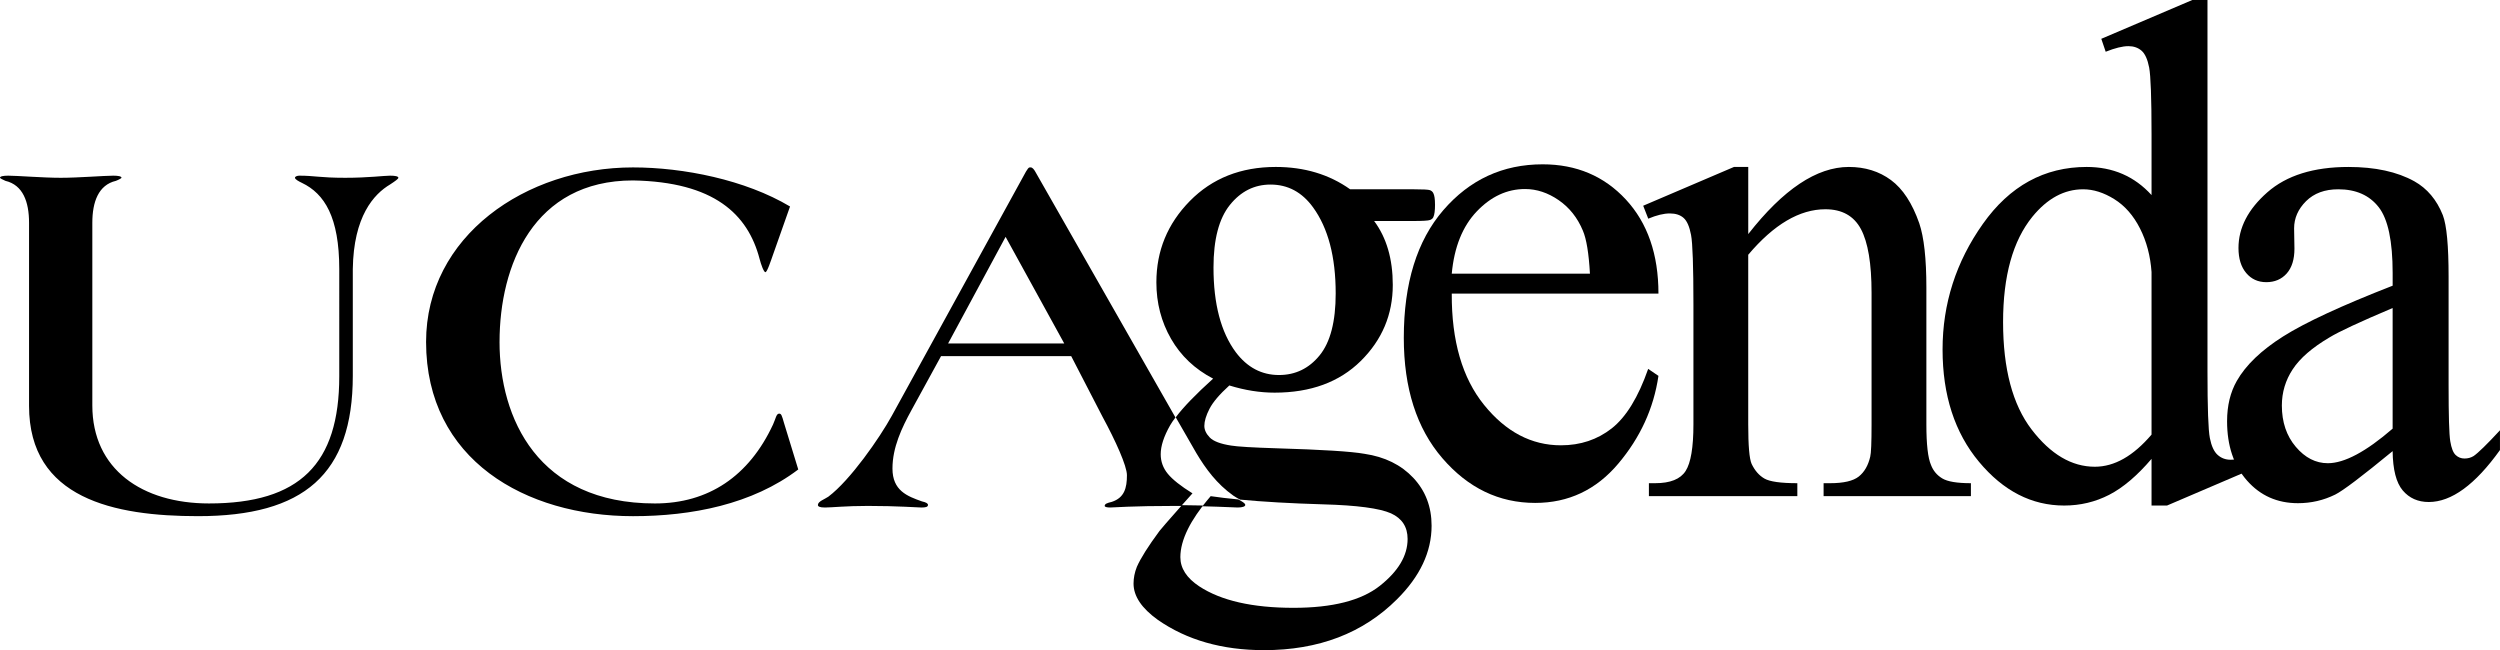 <svg xmlns="http://www.w3.org/2000/svg" width="400" height="104.023"><path d="M188.07 66.792l-22.434-39.34c-.19-.334-.443-.666-.72-.666h-.166c-.178 0-.35.27-.593.665l-21.46 39.065c-1.94 3.53-6.656 10.33-10.166 12.956-.607.42-1.666.75-1.666 1.324 0 .237.263.406 1.134.406 1.067 0 3.336-.255 6.848-.255 4.806 0 7.96.255 8.58.255.615 0 1.05-.073 1.05-.406 0-.242-.268-.415-.97-.575-2.355-.83-4.712-1.725-4.712-5.252 0-3.37 1.474-6.49 3.05-9.363l4.72-8.62h20.83l5.005 9.687c2.093 3.854 3.91 7.882 3.91 9.36 0 2.047-.408 3.612-2.432 4.27-.707.163-1.127.31-1.127.643 0 .182.42.255.874.255.533 0 3.423-.255 10.586-.255 5.07 0 9.175.255 9.81.255.79 0 1.222-.17 1.222-.406 0-.28-.51-.555-1.11-.883-1.63-.157-3.132-.33-4.424-.526-.448.52-.856 1.03-1.24 1.53-1.045-.025-2.188-.044-3.397-.05.524-.588 1.088-1.218 1.725-1.93-1.88-1.167-3.196-2.21-3.95-3.13-.756-.92-1.134-1.965-1.134-3.13 0-1.314.503-2.857 1.506-4.624.217-.38.514-.807.853-1.258M170.28 54.955h-18.584l9.2-17.06 9.384 17.06zM79.928 54.7c0-12.228 5.427-25.83 21.354-25.83 12.97.23 18.38 5.404 20.248 12.542.23.9.677 2.14.935 2.14.28 0 .866-1.814 1.224-2.817l2.717-7.697c-7.164-4.274-17.08-6.252-25.125-6.252-17.162 0-33.108 11.005-33.108 27.915 0 18.89 15.946 27.887 33.108 27.887 9.377 0 19.082-1.89 26.44-7.475l-2.28-7.442c-.354-1.237-.435-1.49-.776-1.49-.46 0-.534.763-.977 1.735-3.847 8.277-10.338 12.637-18.9 12.637-18.73 0-24.862-13.61-24.862-25.85M63.74 28.448c0-.243-.53-.342-1.317-.342-.97 0-3.506.34-7.184.34-4.023 0-4.894-.34-7.353-.34-.254 0-.69.1-.69.34 0 .243.6.572 1.116.817 3.605 1.725 5.97 5.48 5.97 13.798V60.21c0 14.01-6.306 20.342-20.843 20.342-10.67 0-18.666-5.44-18.666-15.686v-29.22c0-3.35.985-6.052 3.772-6.71.456-.172.896-.427.896-.487 0-.243-.53-.342-1.306-.342-1.407 0-5.632.34-8.408.34-2.815 0-6.998-.34-8.406-.34-.804 0-1.322.1-1.322.34 0 .06.443.316.87.49 2.8.656 3.78 3.357 3.78 6.707v29.298c0 14.86 13.647 17.644 27.037 17.644 16.906 0 24.763-6.666 24.763-22.475v-17.05c.115-8.447 3.363-12.003 5.973-13.55.875-.575 1.318-.904 1.318-1.063M279.717 37.457c5.6-7.163 10.964-10.745 16.095-10.745 2.597 0 4.85.7 6.744 2.098 1.895 1.4 3.405 3.703 4.526 6.913.76 2.24 1.138 5.672 1.138 10.3v21.884c0 3.192.245 5.354.74 6.49.35.916.947 1.634 1.794 2.145.843.514 2.374.77 4.592.77v2.07h-23.57v-2.07h1.02c2.18 0 3.72-.356 4.616-1.073.893-.716 1.5-1.77 1.824-3.164.144-.55.214-2.272.214-5.17v-21.06c0-4.678-.57-8.073-1.7-10.19-1.132-2.114-3.028-3.174-5.686-3.174-4.135 0-8.25 2.43-12.347 7.28v27.145c0 3.41.182 5.52.546 6.325.51 1.064 1.19 1.846 2.048 2.34.854.493 2.61.74 5.263.74v2.07h-23.75v-2.07h1.008c2.412 0 4.034-.65 4.867-1.952.834-1.302 1.25-3.786 1.25-7.453V48.72c0-6.09-.128-9.8-.38-11.128-.252-1.33-.645-2.236-1.186-2.718-.54-.483-1.278-.724-2.212-.724-.968 0-2.12.28-3.45.838l-.81-2.07 14.526-6.206h2.283v10.745zM382.826 72.177c-4.873 4.01-7.936 6.328-9.19 6.954-1.863.918-3.85 1.38-5.963 1.38-3.3 0-6.012-1.202-8.144-3.613-2.13-2.41-3.197-5.578-3.197-9.507 0-2.48.52-4.633 1.56-6.45 1.433-2.52 3.9-4.89 7.412-7.112 3.512-2.222 9.35-4.93 17.52-8.118v-2.02c0-5.12-.742-8.634-2.23-10.54-1.486-1.91-3.644-2.864-6.475-2.864-2.16 0-3.875.634-5.15 1.898-1.274 1.27-1.912 2.722-1.912 4.36l.054 3.238c0 1.717-.413 3.038-1.233 3.968-.828.93-1.92 1.396-3.27 1.396-1.32 0-2.394-.487-3.215-1.464-.825-.976-1.236-2.313-1.236-4.005 0-3.23 1.538-6.2 4.616-8.907 3.078-2.703 7.402-4.058 12.983-4.058 4.268 0 7.782.764 10.533 2.29 2.063 1.157 3.585 2.962 4.562 5.42.616 1.604.924 4.88.924 9.834V61.63c0 4.878.086 7.866.267 8.965.18 1.1.467 1.838.865 2.208.396.374.867.56 1.41.56.54 0 1.026-.13 1.458-.395.72-.49 2.13-1.863 4.22-4.12v3.16c-3.962 5.54-7.762 8.314-11.392 8.314-1.728 0-3.116-.618-4.16-1.846-1.045-1.23-1.588-3.33-1.622-6.3m0-3.594V49.284c-5.23 2.213-8.596 3.78-10.098 4.7-2.757 1.623-4.715 3.318-5.88 5.087-1.166 1.77-1.746 3.708-1.746 5.81 0 2.656.743 4.86 2.23 6.61 1.483 1.75 3.192 2.623 5.128 2.623 2.648 0 6.104-1.84 10.366-5.53"/><path d="M344.246 73.42c-2.297 2.69-4.554 4.606-6.776 5.75-2.222 1.142-4.62 1.716-7.203 1.716-5.196 0-9.74-2.33-13.626-6.996-3.887-4.66-5.83-10.654-5.83-17.972 0-7.32 2.148-14.017 6.446-20.092 4.3-6.076 9.84-9.114 16.614-9.114 4.19 0 7.65 1.502 10.376 4.5v-9.768c0-5.767-.133-9.31-.38-10.633-.256-1.32-.663-2.22-1.224-2.703-.56-.482-1.258-.724-2.092-.724-.942 0-2.155.3-3.64.895l-.704-2.07L350.77 0h2.427v59.44c0 5.82.125 9.37.38 10.65.252 1.282.668 2.18 1.247 2.695.58.518 1.27.774 2.068.774.94 0 2.19-.316 3.748-.95l.596 2.068-14.51 6.208h-2.48V73.42zm0-3.885V43.53c-.18-2.575-.792-4.9-1.844-6.97-1.05-2.074-2.42-3.638-4.11-4.693-1.69-1.053-3.353-1.58-4.99-1.58-3.026 0-5.73 1.462-8.115 4.383-3.13 3.848-4.695 9.47-4.695 16.87 0 7.473 1.52 13.2 4.562 17.175 3.044 3.975 6.415 5.963 10.12 5.963 3.126 0 6.153-1.714 9.072-5.143M198.048 79.905c-1.565-.153-3.006-.32-4.258-.508 1.25.19 2.698.354 4.258.508M229.6 32.713c0-.864-.09-1.466-.27-1.808-.108-.223-.29-.384-.542-.48-.25-.092-1.135-.14-2.65-.14H216.02c-3.352-2.38-7.32-3.573-11.9-3.573-5.592 0-10.175 1.82-13.746 5.452-3.57 3.633-5.354 7.97-5.354 13.012 0 3.303.783 6.314 2.35 9.04 1.567 2.725 3.81 4.847 6.73 6.366-2.783 2.508-4.76 4.562-5.98 6.185l3.283 5.71c1.517 2.54 3.28 4.94 5.934 6.826.367.254.744.455 1.074.634 3.644.346 8.04.605 13.33.76 5.375.147 8.984.627 10.824 1.44 1.77.812 2.652 2.176 2.652 4.098 0 2.657-1.48 5.155-4.445 7.5-2.962 2.342-7.566 3.516-13.813 3.516-6.572 0-11.6-1.148-15.084-3.44-2.012-1.332-3.017-2.887-3.017-4.662 0-1.37.4-2.867 1.203-4.494.75-1.526 1.888-3.177 3.343-4.93-.334.402-.664.8-.964 1.192-1.036-.026-2.17-.046-3.367-.05-2.14 2.42-3.36 3.82-3.556 4.088-1.81 2.45-3.018 4.367-3.62 5.742-.354.89-.53 1.785-.53 2.68 0 2.003 1.29 3.937 3.883 5.797 4.638 3.233 10.302 4.85 16.993 4.85 8.738 0 15.823-2.708 21.255-8.118 3.703-3.67 5.556-7.6 5.556-11.786 0-3.04-.98-5.597-2.932-7.673-1.953-2.075-4.56-3.356-7.814-3.838-2.135-.378-6.8-.668-14-.88-3.908-.122-6.35-.27-7.325-.437-1.702-.262-2.844-.695-3.422-1.294-.578-.6-.867-1.217-.867-1.86 0-.744.27-1.653.82-2.723.548-1.07 1.607-2.316 3.178-3.742 2.485.77 4.9 1.152 7.24 1.152 5.762 0 10.356-1.683 13.78-5.058 3.418-3.375 5.132-7.434 5.132-12.177 0-4.15-.996-7.56-2.984-10.23h6.255c1.525 0 2.424-.054 2.698-.165.273-.113.446-.266.52-.453.18-.377.27-1.052.27-2.032m-15.894 14.24c0 4.5-.855 7.8-2.567 9.903-1.71 2.1-3.88 3.15-6.506 3.15-2.775 0-5.078-1.216-6.913-3.65-2.377-3.206-3.565-7.724-3.565-13.55 0-4.496.873-7.836 2.62-10.01 1.747-2.176 3.915-3.263 6.508-3.263 2.772 0 5.042 1.217 6.805 3.65 2.412 3.32 3.618 7.91 3.618 13.77"/><path d="M232.282 46.984c-.037 7.57 1.687 13.505 5.176 17.81 3.482 4.304 7.58 6.455 12.288 6.455 3.124 0 5.837-.905 8.14-2.715 2.297-1.81 4.24-4.983 5.822-9.512l1.644 1.116c-.76 5.19-2.907 9.878-6.438 14.058-3.533 4.18-7.958 6.27-13.283 6.27-5.795 0-10.744-2.388-14.856-7.16-4.112-4.773-6.166-11.193-6.166-19.258 0-8.732 2.11-15.542 6.328-20.427 4.22-4.886 9.517-7.33 15.89-7.33 5.395 0 9.834 1.88 13.31 5.63 3.477 3.754 5.216 8.775 5.216 15.06h-33.07zm0-3.197h22.108c-.18-3.257-.558-5.55-1.13-6.884-.864-2.07-2.154-3.697-3.876-4.882-1.72-1.183-3.513-1.777-5.376-1.777-2.872 0-5.444 1.193-7.723 3.58-2.278 2.386-3.61 5.708-4.003 9.964"/></svg>